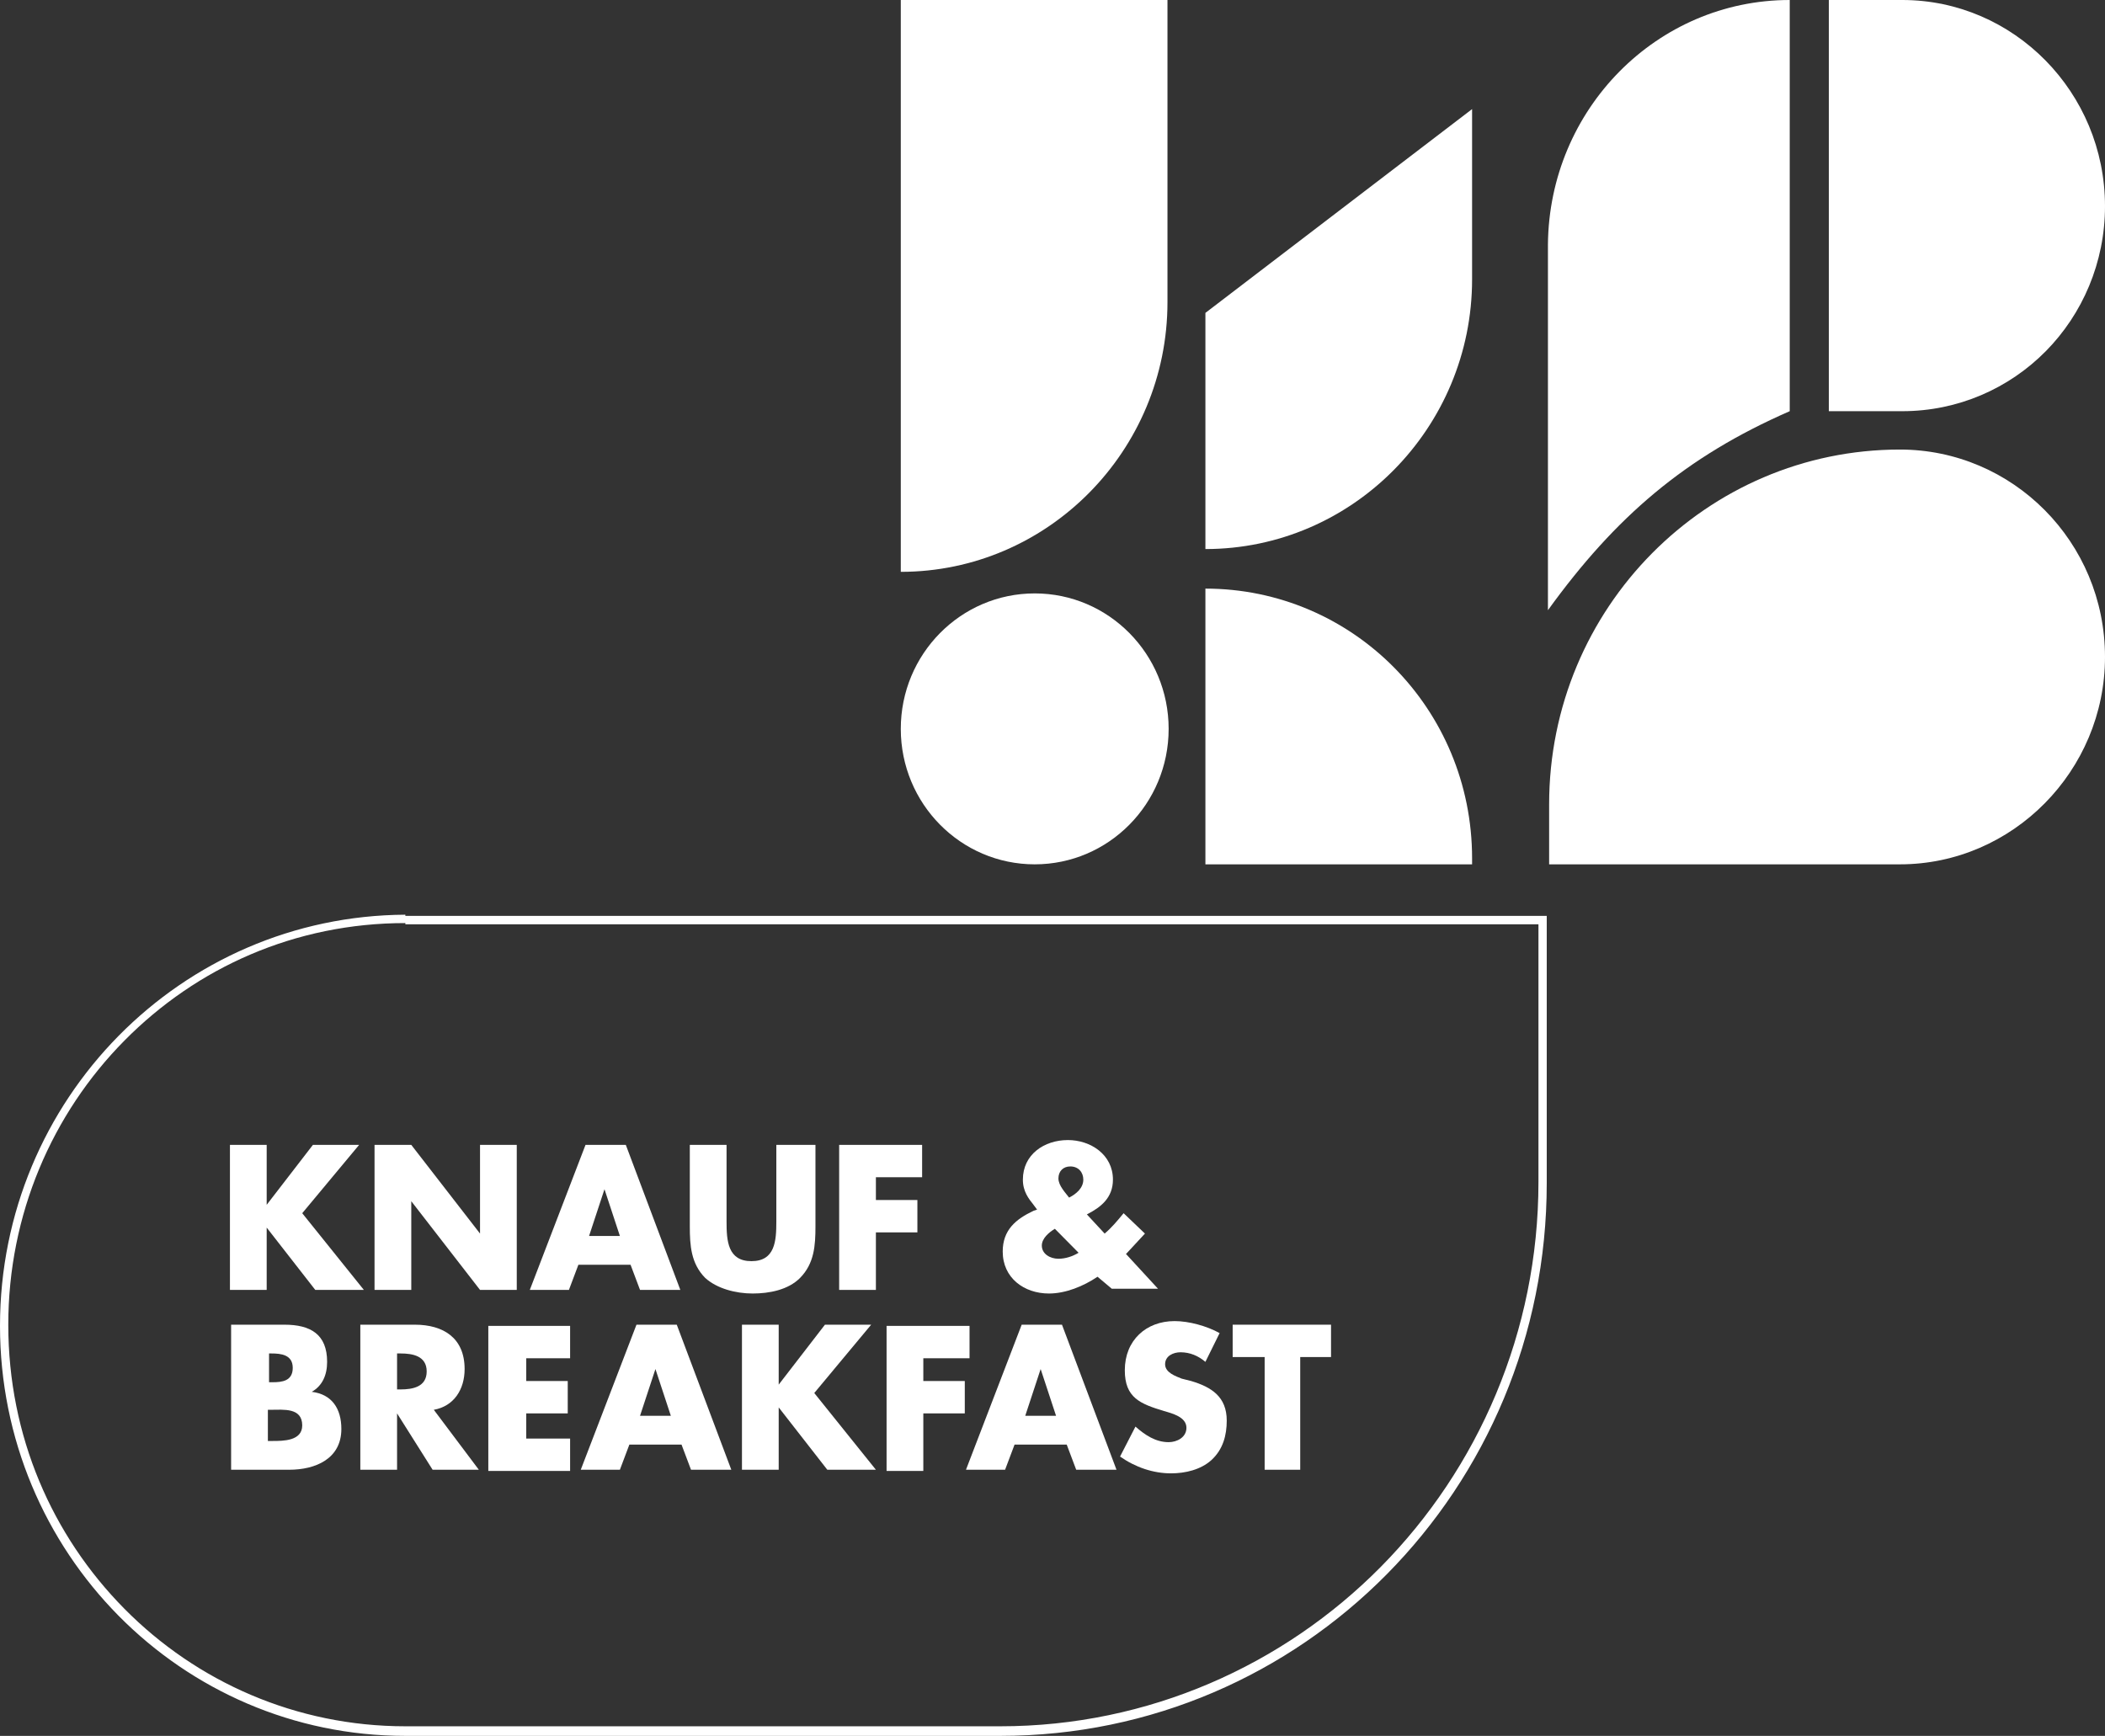 <svg width="97" height="80" viewBox="0 0 97 80" fill="none" xmlns="http://www.w3.org/2000/svg">
<rect x="0" y="0" width="97" height="80" fill="#333333" stroke="none"/>
<path d="M14.419 52.763H16.549L13.927 55.912L16.767 59.447H14.528L12.289 56.575V59.447H10.596V52.763H12.289V55.525L14.419 52.763Z" fill="white"/>
<path d="M17.259 52.763H18.952L22.12 56.851V52.763H23.813V59.447H22.12L18.952 55.359V59.447H17.259V52.763Z" fill="white"/>
<path d="M26.653 58.287L26.216 59.447H24.414L26.981 52.763H28.838L31.35 59.447H29.493L29.056 58.287H26.653ZM27.855 54.807L27.145 56.961H28.565L27.855 54.807Z" fill="white"/>
<path d="M37.577 52.763V56.519C37.577 57.403 37.522 58.232 36.867 58.895C36.32 59.447 35.447 59.613 34.682 59.613C33.917 59.613 33.043 59.392 32.497 58.895C31.842 58.232 31.787 57.403 31.787 56.519V52.763H33.48V56.298C33.48 57.182 33.535 58.122 34.627 58.122C35.72 58.122 35.774 57.182 35.774 56.298V52.763H37.577Z" fill="white"/>
<path d="M40.362 54.199V55.304H42.274V56.796H40.362V59.447H38.669V52.763H42.492V54.254H40.362V54.199Z" fill="white"/>
<path d="M50.575 58.84C49.92 59.282 49.101 59.613 48.336 59.613C47.189 59.613 46.206 58.895 46.206 57.68C46.206 56.685 46.807 56.188 47.626 55.801L47.79 55.746L47.626 55.525C47.408 55.249 47.135 54.917 47.135 54.365C47.135 53.204 48.118 52.541 49.21 52.541C50.248 52.541 51.285 53.204 51.285 54.365C51.285 55.193 50.739 55.635 50.084 55.967L50.903 56.851C51.231 56.575 51.504 56.243 51.777 55.912L52.76 56.851L51.941 57.735L51.886 57.79L53.361 59.392H51.231L50.575 58.84ZM48.609 56.63C48.336 56.796 48.008 57.072 48.008 57.403C48.008 57.79 48.391 58.011 48.773 58.011C49.101 58.011 49.428 57.901 49.702 57.735L48.609 56.63ZM49.92 54.365C49.92 54.033 49.702 53.757 49.319 53.757C48.992 53.757 48.773 53.978 48.773 54.309C48.773 54.641 49.101 54.972 49.265 55.193C49.592 55.028 49.92 54.751 49.92 54.365Z" fill="white"/>
<path d="M10.65 67.735V61.05H13.108C14.31 61.05 15.074 61.492 15.074 62.762C15.074 63.37 14.856 63.867 14.364 64.144C15.293 64.254 15.73 64.917 15.73 65.856C15.73 67.238 14.528 67.735 13.327 67.735H10.65ZM12.344 63.702H12.562C12.999 63.702 13.49 63.646 13.49 63.039C13.49 62.431 12.944 62.376 12.507 62.376H12.398V63.702H12.344ZM12.344 66.409H12.562C13.053 66.409 13.927 66.409 13.927 65.691C13.927 64.862 13.053 64.972 12.507 64.972H12.344V66.409Z" fill="white"/>
<path d="M22.065 67.735H19.935L18.297 65.138V67.735H16.604V61.05H19.116C20.427 61.05 21.41 61.657 21.41 63.094C21.41 64.033 20.918 64.807 19.99 64.972L22.065 67.735ZM18.297 64.033H18.461C19.007 64.033 19.662 63.923 19.662 63.204C19.662 62.486 19.007 62.376 18.461 62.376H18.297V64.033Z" fill="white"/>
<path d="M24.25 62.541V63.646H26.162V65.138H24.25V66.298H26.271V67.79H22.502V61.105H26.271V62.597H24.25V62.541Z" fill="white"/>
<path d="M29.002 66.575L28.565 67.735H26.762L29.329 61.05H31.186L33.699 67.735H31.842L31.405 66.575H29.002ZM30.203 63.094L29.493 65.249H30.913L30.203 63.094Z" fill="white"/>
<path d="M38.014 61.05H40.144L37.522 64.199L40.362 67.735H38.123L35.883 64.862V67.735H34.19V61.05H35.883V63.812L38.014 61.05Z" fill="white"/>
<path d="M42.547 62.541V63.646H44.458V65.138H42.547V67.79H40.854V61.105H44.677V62.597H42.547V62.541Z" fill="white"/>
<path d="M46.752 66.575L46.315 67.735H44.513L47.08 61.05H48.937L51.449 67.735H49.592L49.155 66.575H46.752ZM47.954 63.094L47.244 65.249H48.664L47.954 63.094Z" fill="white"/>
<path d="M55.546 62.763C55.218 62.486 54.836 62.321 54.399 62.321C54.071 62.321 53.689 62.486 53.689 62.873C53.689 63.26 54.18 63.425 54.453 63.536L54.89 63.646C55.819 63.923 56.529 64.365 56.529 65.47C56.529 66.133 56.365 66.796 55.819 67.293C55.327 67.735 54.617 67.901 53.962 67.901C53.142 67.901 52.323 67.624 51.613 67.127L52.323 65.746C52.76 66.133 53.252 66.464 53.852 66.464C54.235 66.464 54.672 66.243 54.672 65.801C54.672 65.304 54.016 65.138 53.634 65.028C52.542 64.696 51.832 64.42 51.832 63.149C51.832 61.768 52.815 60.884 54.126 60.884C54.781 60.884 55.6 61.105 56.201 61.437L55.546 62.763Z" fill="white"/>
<path d="M59.969 67.735H58.276V62.541H56.802V61.05H61.335V62.541H59.915V67.735H59.969Z" fill="white"/>
<path d="M18.679 42.376V42.597H70.893V54.475C70.893 61.381 68.108 67.68 63.629 72.21C59.15 76.74 52.924 79.558 46.097 79.558H18.679C13.654 79.558 9.066 77.514 5.735 74.144C2.403 70.773 0.382 66.188 0.382 61.05C0.382 55.967 2.403 51.326 5.735 47.956C9.066 44.586 13.6 42.541 18.679 42.541V42.376V42.155C8.356 42.21 0 50.663 0 61.105C0 71.547 8.356 80 18.679 80H46.097C60.024 80 71.275 68.619 71.275 54.53V42.21H18.679V42.376Z" fill="white"/>
<path d="M41.509 26.354V0H53.798V13.923C53.798 20.773 48.282 26.354 41.509 26.354Z" fill="white"/>
<path d="M47.681 39.834C51.089 39.834 53.852 37.039 53.852 33.591C53.852 30.143 51.089 27.348 47.681 27.348C44.272 27.348 41.509 30.143 41.509 33.591C41.509 37.039 44.272 39.834 47.681 39.834Z" fill="white"/>
<path d="M82.472 0V18.95C77.665 21.05 74.443 23.812 71.33 28.122V11.271C71.385 5.028 76.355 0 82.472 0Z" fill="white"/>
<path d="M97 9.503C97 12.099 95.962 14.475 94.269 16.188C92.576 17.901 90.228 18.95 87.66 18.95H84.274V0H87.66C92.794 0 97 4.254 97 9.503Z" fill="white"/>
<path d="M87.551 39.834H71.385V37.072C71.385 28.011 78.649 20.718 87.551 20.718C92.74 20.718 97 24.972 97 30.276C97 35.525 92.74 39.834 87.551 39.834Z" fill="white"/>
<path d="M55.546 25.304V14.42L67.835 5.028V12.873C67.835 19.724 62.318 25.304 55.546 25.304Z" fill="white"/>
<path d="M55.546 27.127V39.834H67.835V39.558C67.835 32.652 62.318 27.127 55.546 27.127Z" fill="white"/>
</svg>
